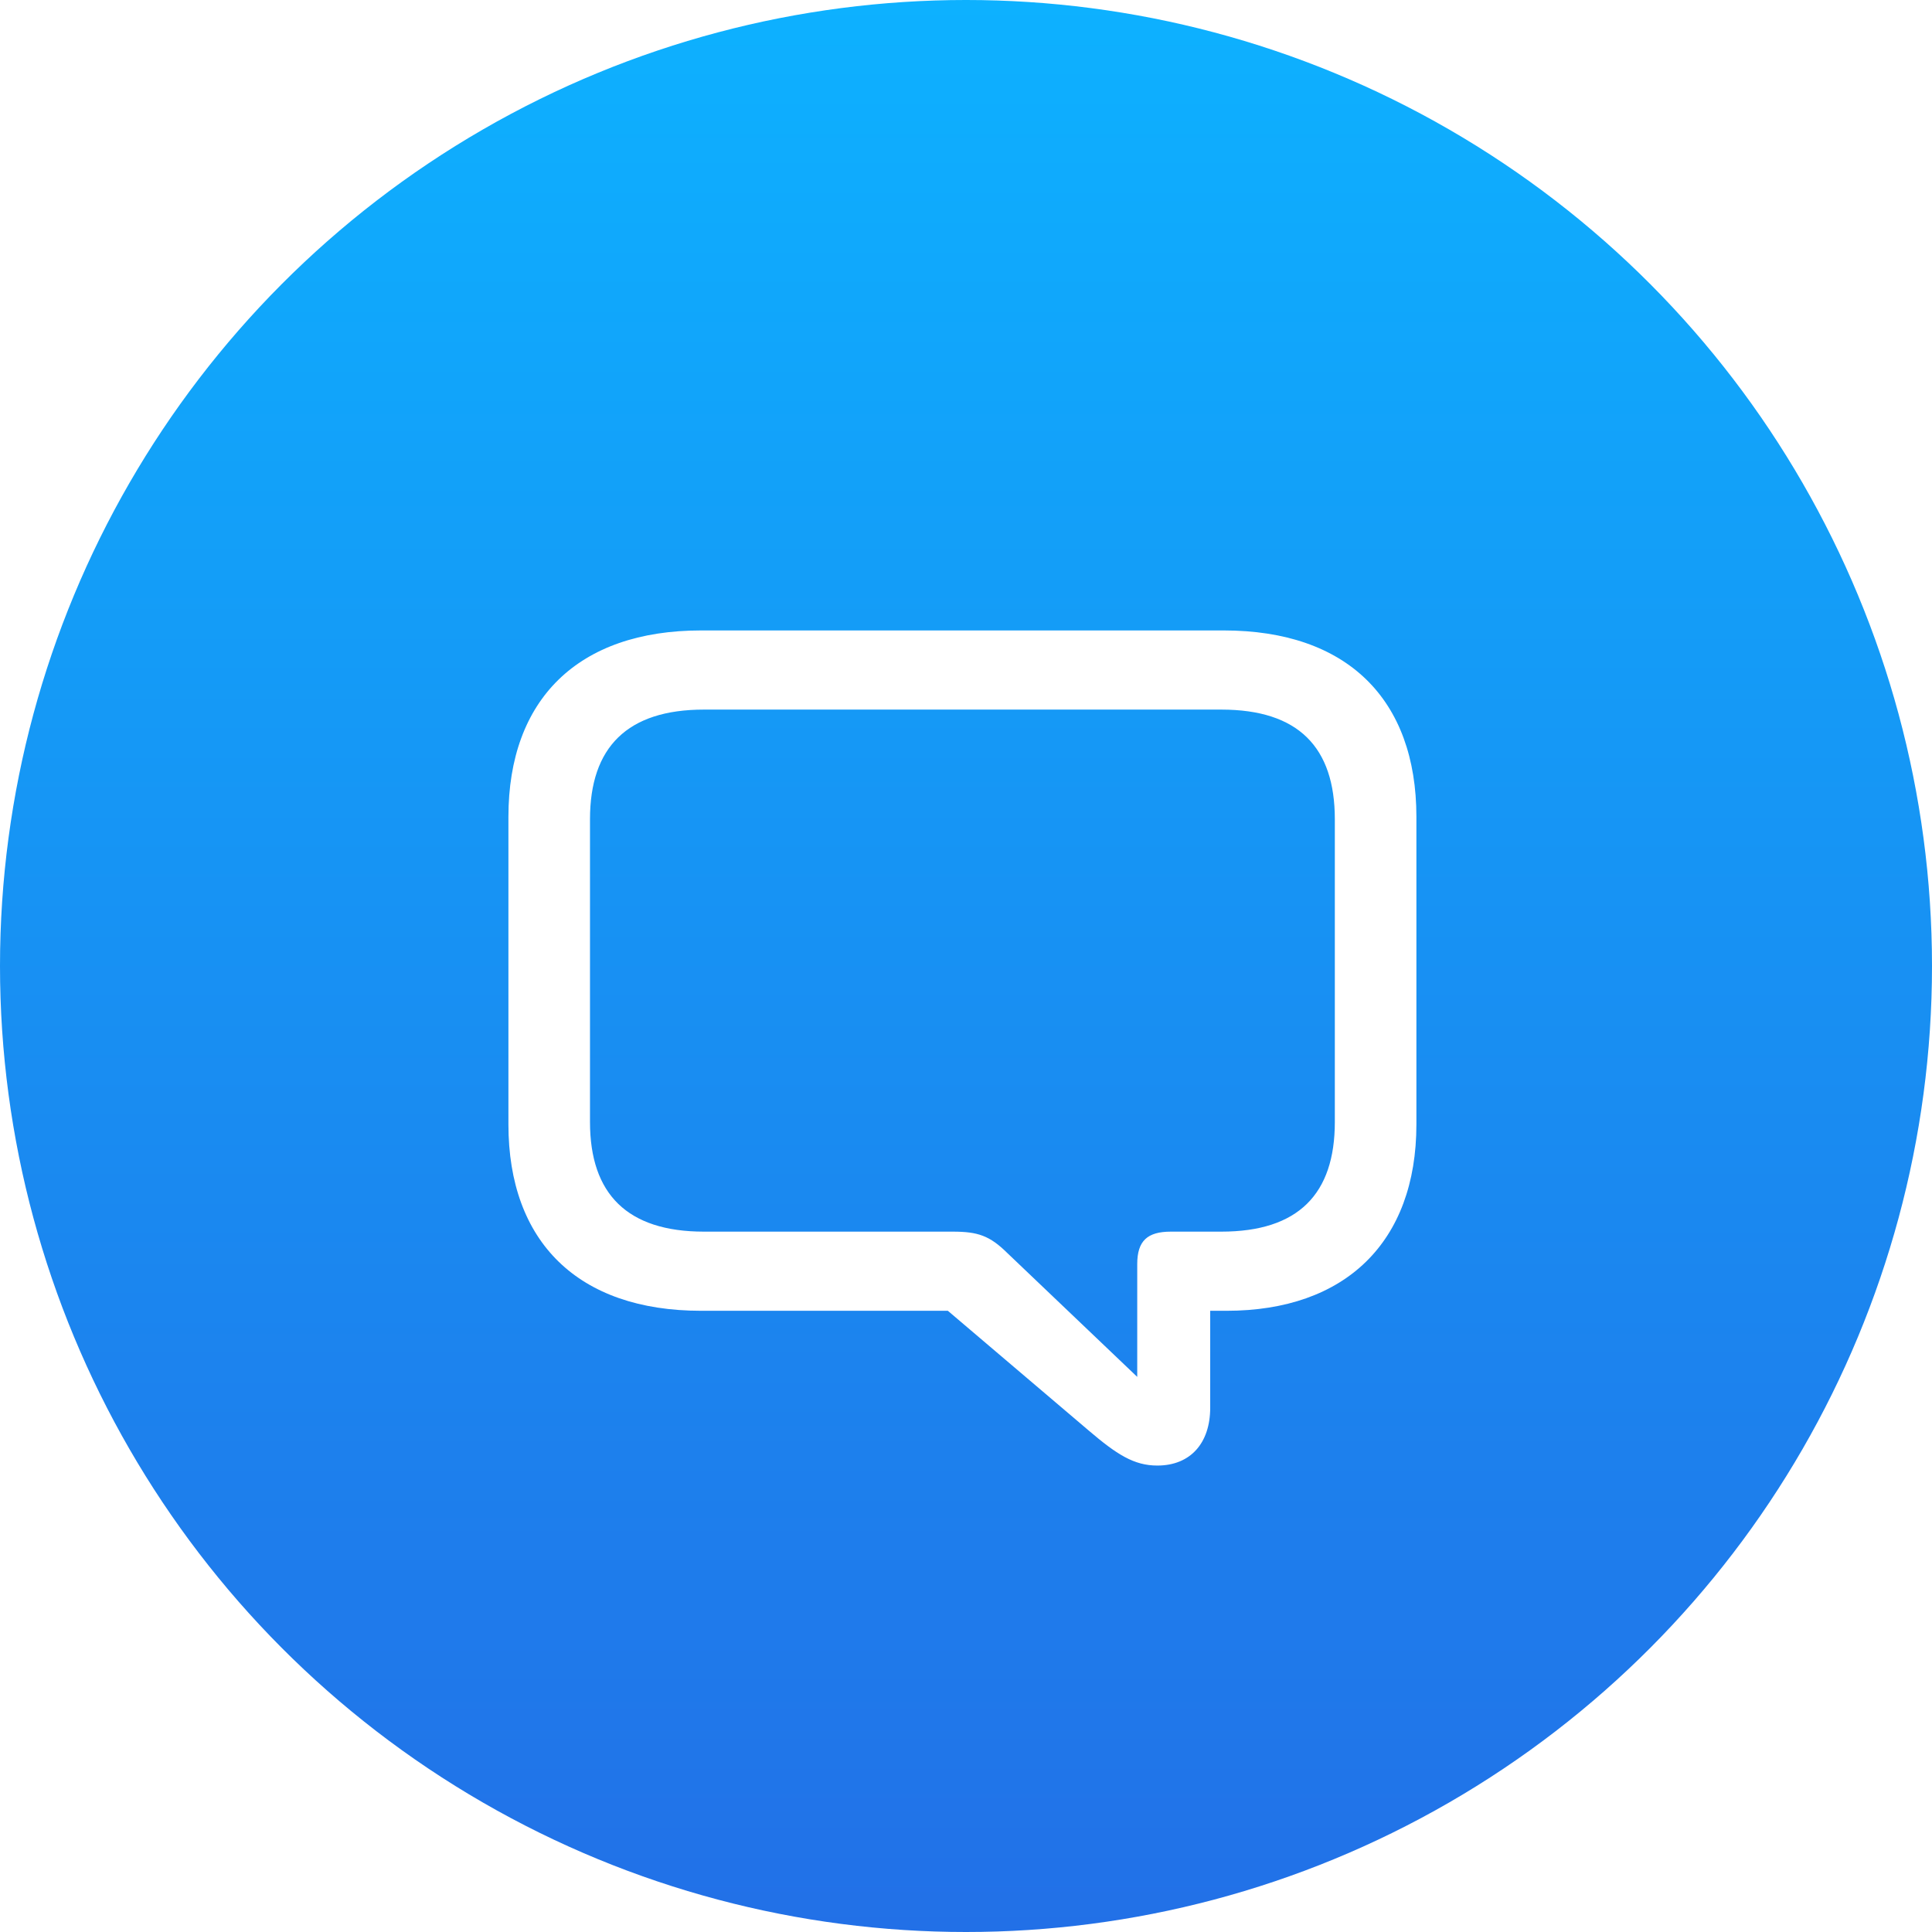 <svg width="95" height="95" viewBox="0 0 95 95" fill="none" xmlns="http://www.w3.org/2000/svg">
<circle cx="47.5" cy="47.5" r="47.5" fill="url(#paint0_linear_872_130)"/>
<g filter="url(#filter0_d_872_130)">
<path d="M56.908 68.064C58.541 68.064 59.508 66.954 59.508 65.222V60.454H60.314C66.139 60.454 69.647 57.087 69.647 51.288V36.166C69.647 30.386 66.24 27 60.173 27H34.474C28.427 27 25 30.386 25 36.166V51.288C25 57.068 28.427 60.454 34.474 60.454H46.608L53.522 66.332C54.912 67.519 55.759 68.064 56.908 68.064ZM55.92 63.704L49.531 57.613C48.664 56.757 48.079 56.562 46.85 56.562H34.615C30.845 56.562 29.011 54.713 29.011 51.171V36.283C29.011 32.741 30.845 30.892 34.615 30.892H60.052C63.842 30.892 65.636 32.741 65.636 36.283V51.171C65.636 54.713 63.842 56.562 60.052 56.562H57.573C56.424 56.562 55.92 57.01 55.92 58.158V63.704Z" fill="white"/>
</g>
<defs>
<filter id="filter0_d_872_130" x="21" y="27" width="52.647" height="49.064" filterUnits="userSpaceOnUse" color-interpolation-filters="sRGB">
<feFlood flood-opacity="0" result="BackgroundImageFix"/>
<feColorMatrix in="SourceAlpha" type="matrix" values="0 0 0 0 0 0 0 0 0 0 0 0 0 0 0 0 0 0 127 0" result="hardAlpha"/>
<feOffset dy="4"/>
<feGaussianBlur stdDeviation="2"/>
<feComposite in2="hardAlpha" operator="out"/>
<feColorMatrix type="matrix" values="0 0 0 0 0 0 0 0 0 0 0 0 0 0 0 0 0 0 0.25 0"/>
<feBlend mode="normal" in2="BackgroundImageFix" result="effect1_dropShadow_872_130"/>
<feBlend mode="normal" in="SourceGraphic" in2="effect1_dropShadow_872_130" result="shape"/>
</filter>
<linearGradient id="paint0_linear_872_130" x1="47.5" y1="0" x2="47.5" y2="95" gradientUnits="userSpaceOnUse">
<stop stop-color="#0DB1FF"/>
<stop offset="1" stop-color="#2270E7"/>
</linearGradient>
</defs>
</svg>
